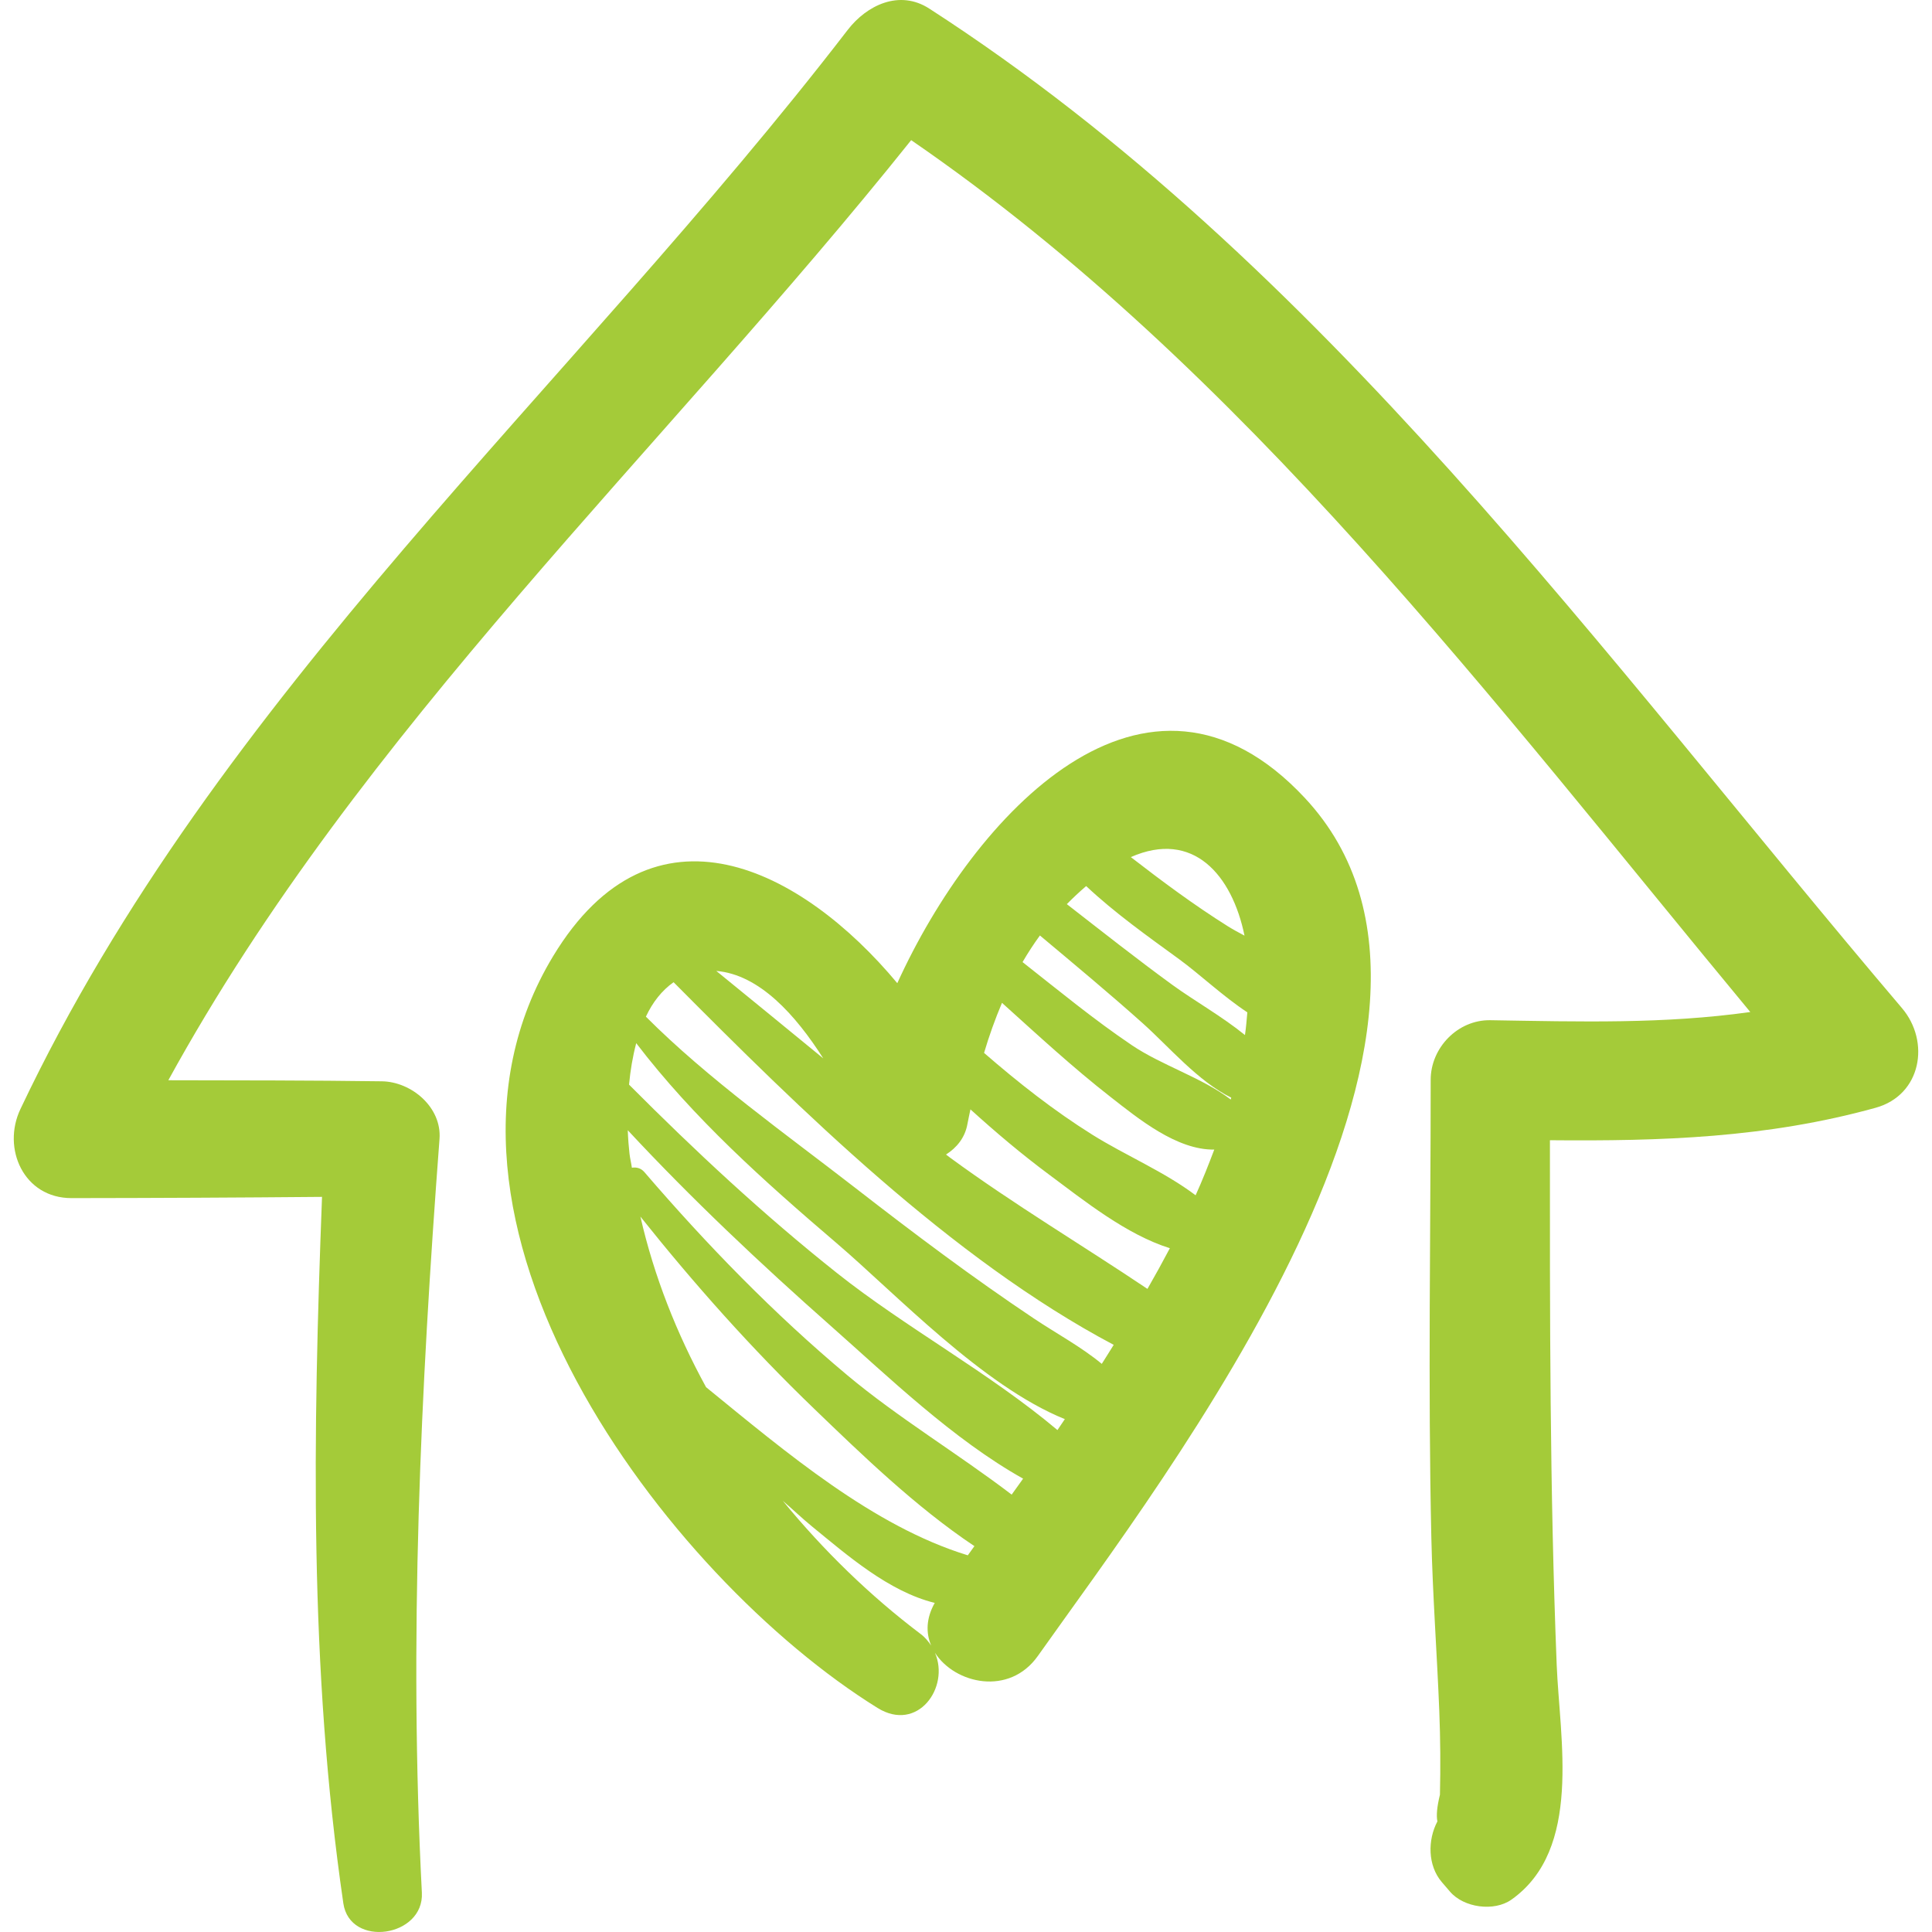 <svg width="100" height="100" viewBox="0 0 100 100" fill="none" xmlns="http://www.w3.org/2000/svg">
<g clip-path="url(#clip0_1635_61663)">
<path d="M98.446 52.18C82.967 33.965 68.452 13.584 48.098 0.444C46.552 -0.554 44.863 0.268 43.875 1.551C29.539 20.173 11.264 35.874 1.057 57.406C0.088 59.448 1.228 62.017 3.701 62.014C8.024 62.009 12.346 61.989 16.668 61.95C16.201 74.187 15.995 86.35 17.771 98.515C18.11 100.836 21.955 100.27 21.836 97.965C21.16 84.892 21.764 71.992 22.749 58.952C22.873 57.312 21.298 55.99 19.766 55.968C16.082 55.917 12.398 55.92 8.713 55.913C18.697 37.719 34.256 23.405 47.162 7.254C64.359 19.067 77.328 36.38 90.595 52.382C86.148 53.007 81.814 52.882 77.139 52.806C75.456 52.778 74.052 54.229 74.052 55.892C74.052 63.787 73.909 71.697 74.086 79.59C74.154 82.585 74.379 85.581 74.498 88.574C74.554 90.013 74.565 91.454 74.531 92.894C74.375 93.527 74.339 93.976 74.399 94.277C73.892 95.232 73.892 96.558 74.628 97.417C74.77 97.582 74.91 97.746 75.052 97.911C75.764 98.744 77.335 98.96 78.234 98.323C81.907 95.72 80.728 90.026 80.574 86.165C80.214 77.114 80.219 68.073 80.224 59.018C85.953 59.071 91.445 58.902 97.084 57.338C99.458 56.679 99.917 53.91 98.446 52.18Z" fill="#A4CB39"/>
<path d="M67.536 41.299C59.318 32.498 50.404 42.183 46.444 50.889C41.503 44.96 33.797 40.952 28.631 49.489C20.422 63.056 34.499 81.628 45.422 88.403C47.501 89.693 49.172 87.337 48.393 85.548C49.426 87.157 52.239 87.806 53.721 85.71C60.248 76.481 78.466 53.002 67.536 41.299ZM64.416 48.429C64.112 48.268 63.817 48.108 63.554 47.944C61.803 46.844 60.156 45.62 58.531 44.363C61.765 42.938 63.773 45.297 64.416 48.429ZM42.612 54.782C40.767 53.275 38.928 51.758 37.076 50.256C39.31 50.441 41.186 52.544 42.612 54.782ZM48.198 85.175C48.054 84.963 47.891 84.755 47.657 84.579C45.014 82.582 42.62 80.246 40.518 77.682C41.024 78.116 41.502 78.578 42.02 79.001C43.833 80.482 45.996 82.38 48.382 82.966C47.935 83.757 47.918 84.523 48.198 85.175ZM50.093 80.503C45.199 79.001 40.722 75.203 36.545 71.799C35.027 69.025 33.855 66.07 33.147 62.971C35.94 66.473 38.903 69.802 42.138 72.915C44.551 75.238 47.387 77.994 50.436 80.028C50.322 80.185 50.205 80.348 50.093 80.503ZM52.364 77.361C49.584 75.242 46.48 73.376 43.865 71.188C40.056 68.002 36.585 64.427 33.351 60.665C33.172 60.456 32.936 60.406 32.706 60.441C32.672 60.197 32.611 59.961 32.583 59.717C32.542 59.361 32.51 58.948 32.493 58.5C35.812 62.068 39.361 65.412 43.014 68.641C45.963 71.248 49.33 74.505 52.956 76.535C52.759 76.81 52.56 77.089 52.364 77.361ZM54.733 74.02C51.222 71.062 46.863 68.704 43.325 65.895C39.526 62.88 35.979 59.575 32.559 56.14C32.626 55.419 32.747 54.687 32.931 53.994C35.898 57.878 39.541 61.132 43.304 64.347C46.389 66.983 50.852 71.73 55.116 73.454C54.988 73.64 54.861 73.834 54.733 74.02ZM57.028 70.593C55.954 69.705 54.694 69.033 53.507 68.24C50.341 66.125 47.288 63.829 44.282 61.495C40.698 58.714 36.633 55.835 33.431 52.622C33.779 51.878 34.256 51.268 34.865 50.839C41.371 57.387 49.217 65.147 57.645 69.609C57.438 69.936 57.239 70.268 57.028 70.593ZM59.392 66.713C56.009 64.442 52.492 62.35 49.194 59.933C49.116 59.877 49.042 59.816 48.965 59.759C49.515 59.408 49.946 58.893 50.073 58.185C50.119 57.929 50.179 57.676 50.23 57.421C51.535 58.604 52.879 59.741 54.304 60.8C56.114 62.146 58.301 63.903 60.552 64.607C60.181 65.312 59.793 66.015 59.392 66.713ZM61.885 61.868C60.261 60.642 58.248 59.801 56.543 58.735C54.552 57.489 52.707 56.036 50.935 54.498C51.197 53.612 51.507 52.747 51.863 51.907C53.709 53.571 55.533 55.258 57.496 56.789C58.914 57.895 60.908 59.533 62.851 59.502C62.551 60.292 62.242 61.081 61.885 61.868ZM63.704 56.912C62.223 55.781 60.144 55.15 58.59 54.103C56.624 52.779 54.792 51.264 52.927 49.798C53.204 49.323 53.502 48.864 53.826 48.42C55.615 49.92 57.413 51.413 59.153 52.969C60.503 54.177 62.011 55.971 63.728 56.814C63.719 56.847 63.713 56.879 63.704 56.912ZM60.686 50.98C58.832 49.63 57.031 48.206 55.219 46.798C55.537 46.475 55.87 46.162 56.22 45.863C57.705 47.258 59.416 48.471 61.032 49.648C62.095 50.423 63.29 51.559 64.562 52.399C64.528 52.79 64.497 53.18 64.439 53.574C63.249 52.607 61.81 51.797 60.686 50.98Z" fill="#A4CB39"/>
</g>
<defs>
<clipPath id="clip0_1635_61663">
<rect width="100" height="100" fill="white"/>
</clipPath>
</defs>
</svg>
